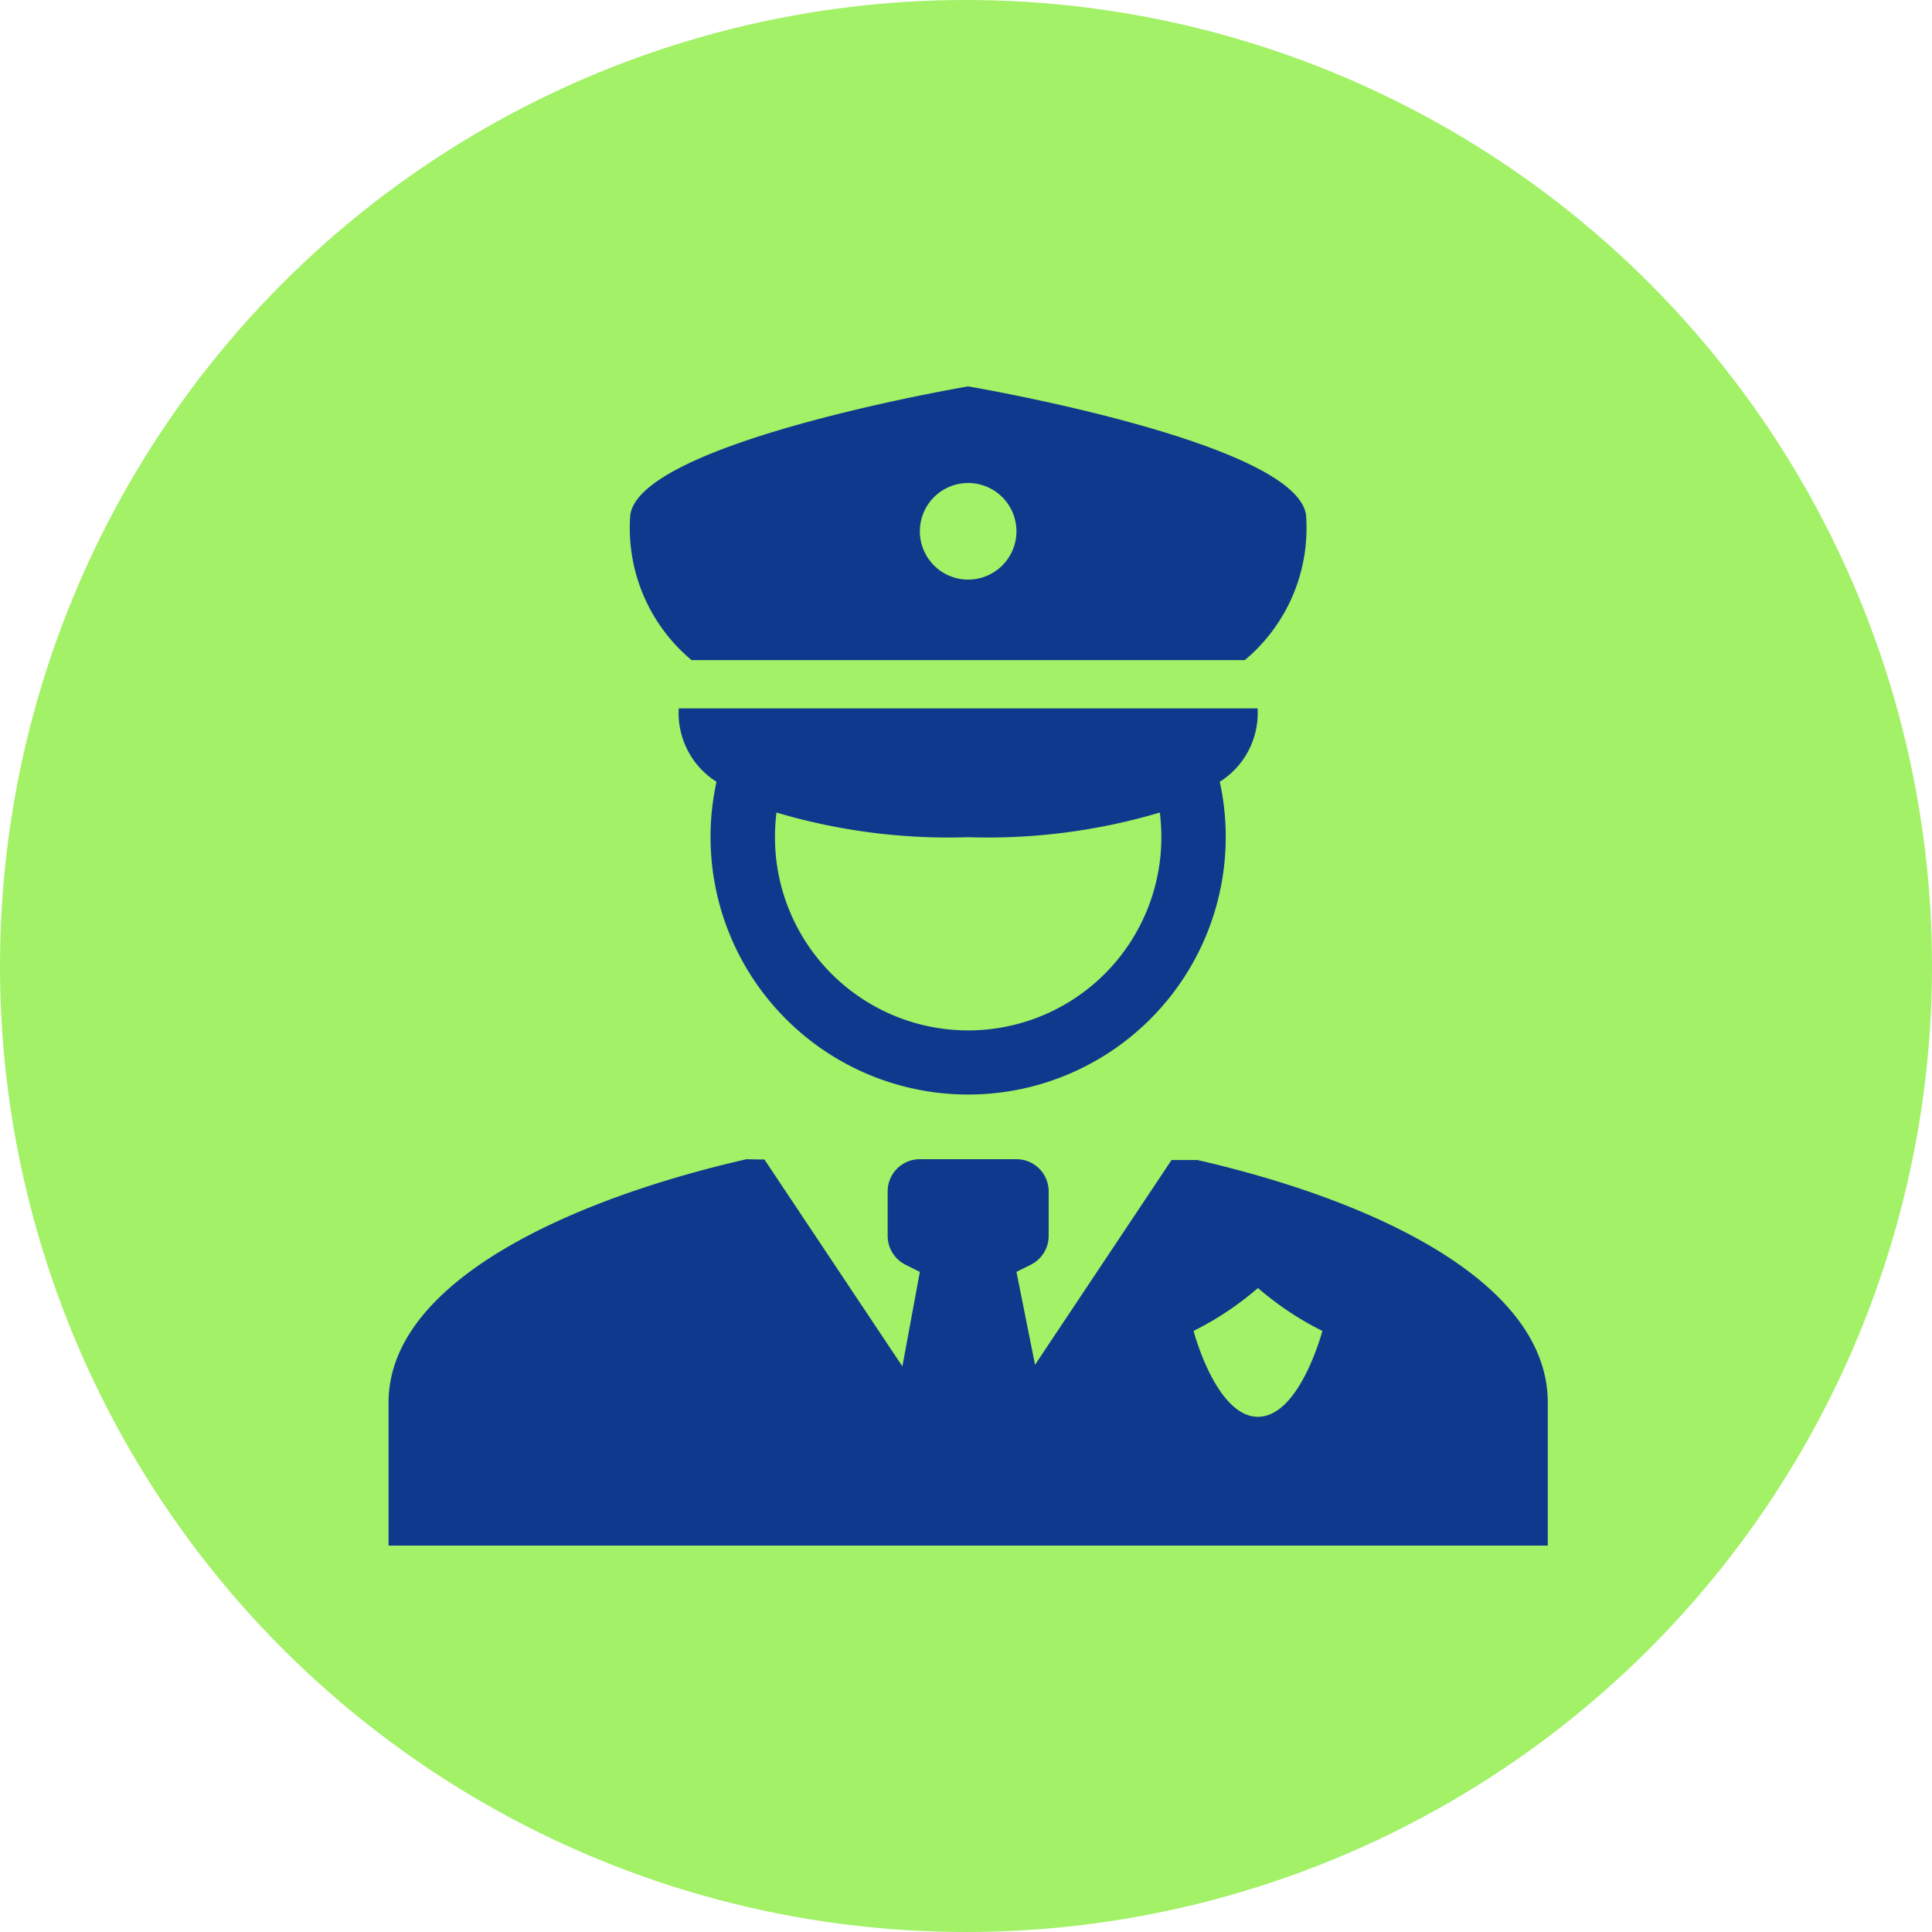 <svg xmlns="http://www.w3.org/2000/svg" width="60" height="60" viewBox="0 0 60 60">
  <g id="Group_1103493" data-name="Group 1103493" transform="translate(-279.816 -1198.717)">
    <g id="Group_1072053" data-name="Group 1072053" transform="translate(279.816 1198.717)">
      <circle id="Ellipse_4742" data-name="Ellipse 4742" cx="30" cy="30" r="30" transform="translate(0)" fill="#a2f166"/>
    </g>
    <g id="Group_1103450" data-name="Group 1103450" transform="translate(285.883 1204.717)">
      <path id="Path_880423" data-name="Path 880423" d="M13.5,10.1C13.5,7.774,24,6,24,6s10.5,1.774,10.5,4.1a5.341,5.341,0,0,1-1.909,4.4H15.409A5.342,5.342,0,0,1,13.5,10.1Zm12,.4A1.5,1.5,0,1,1,24,9,1.5,1.5,0,0,1,25.5,10.5Z" fill="#0f398d" fill-rule="evenodd"/>
      <path id="Path_880424" data-name="Path 880424" d="M31.814,18.279A2.523,2.523,0,0,0,32.988,16H15.012a2.523,2.523,0,0,0,1.173,2.279,8,8,0,1,0,15.629,0ZM24,20a18.766,18.766,0,0,0,5.952-.766A6.083,6.083,0,0,1,30,20a6,6,0,0,1-12,0,6.083,6.083,0,0,1,.048-.766A18.766,18.766,0,0,0,24,20Z" fill="#0f398d" fill-rule="evenodd"/>
      <path id="Path_880425" data-name="Path 880425" d="M25.5,30a1,1,0,0,1,1,1v1.382a1,1,0,0,1-.553.894L25.5,33.5l.577,2.885,4.24-6.36.8,0C36.525,31.262,42,33.776,42,37.558V42H6V37.558C6,33.776,11.714,31.233,17.118,30c-.018,0,.184.007.555.009l4.284,6.425L22.5,33.5l-.447-.224a1,1,0,0,1-.553-.894V31a1,1,0,0,1,1-1ZM35,35.333A9.589,9.589,0,0,1,33,34a9.589,9.589,0,0,1-2,1.333S31.7,38,33,38,35,35.333,35,35.333Z" fill="#0f398d" fill-rule="evenodd"/>
    </g>
  </g>
</svg>
